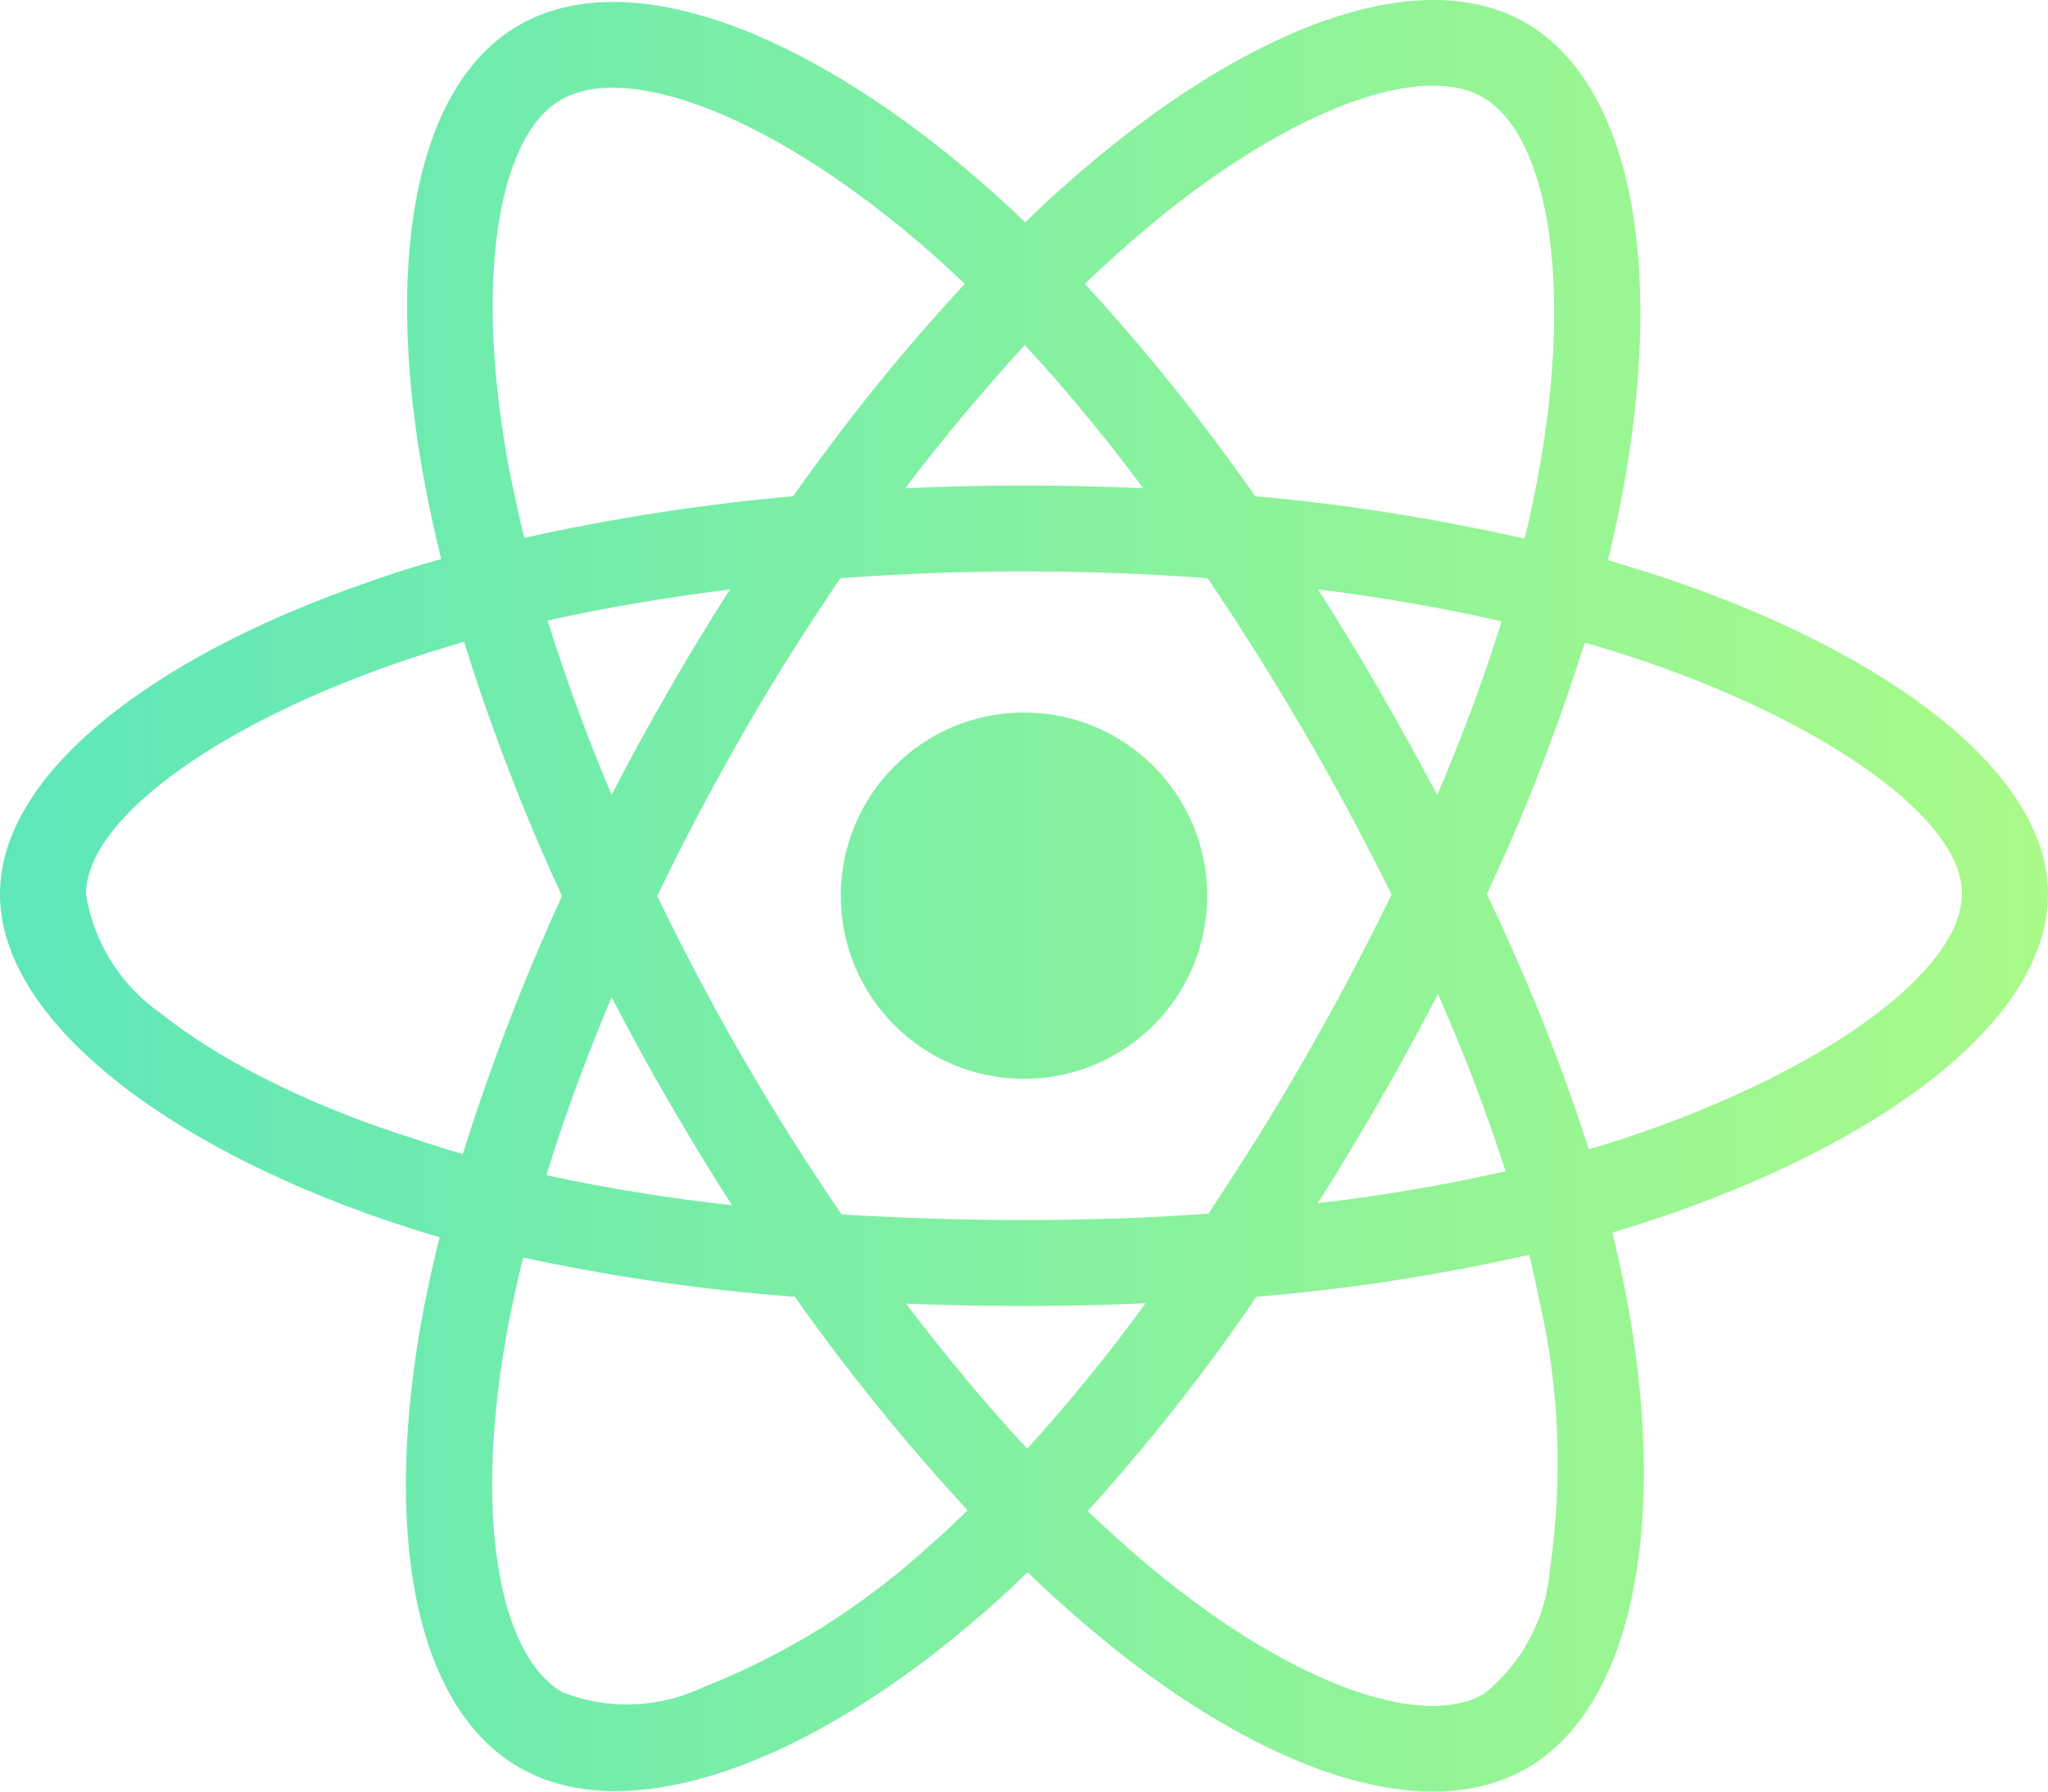 <svg width="88" height="77" viewBox="0 0 88 77" fill="none" xmlns="http://www.w3.org/2000/svg">
<path d="M71.878 24.953C70.95 24.643 70.022 24.351 69.094 24.076C69.248 23.44 69.386 22.804 69.523 22.169C71.638 11.925 70.245 3.693 65.553 0.977C61.033 -1.618 53.659 1.081 46.2 7.577C45.461 8.213 44.739 8.883 44.052 9.554C43.587 9.107 43.106 8.66 42.625 8.23C34.805 1.287 26.967 -1.635 22.275 1.098C17.772 3.71 16.431 11.461 18.322 21.154C18.511 22.117 18.717 23.062 18.958 24.025C17.858 24.334 16.775 24.678 15.761 25.039C6.583 28.218 0 33.237 0 38.427C0 43.789 7.013 49.169 16.552 52.434C17.325 52.692 18.098 52.95 18.889 53.173C18.631 54.204 18.408 55.218 18.202 56.267C16.397 65.805 17.806 73.367 22.309 75.963C26.95 78.644 34.753 75.894 42.35 69.243C42.952 68.71 43.553 68.16 44.155 67.576C44.911 68.314 45.702 69.019 46.492 69.707C53.848 76.031 61.119 78.592 65.605 75.997C70.245 73.316 71.758 65.187 69.798 55.287C69.644 54.531 69.472 53.758 69.283 52.967C69.833 52.812 70.366 52.64 70.898 52.468C80.816 49.186 88 43.875 88 38.427C88 33.219 81.228 28.167 71.878 24.953ZM48.623 10.361C55.017 4.793 60.981 2.61 63.697 4.174C66.602 5.841 67.719 12.578 65.897 21.43C65.777 22.014 65.656 22.581 65.502 23.148C61.686 22.289 57.819 21.67 53.934 21.326C51.7 18.13 49.259 15.07 46.612 12.2C47.283 11.564 47.936 10.963 48.623 10.361ZM28.738 47.347C29.614 48.842 30.508 50.337 31.453 51.798C28.772 51.506 26.108 51.076 23.478 50.509C24.234 48.034 25.18 45.474 26.28 42.861C27.07 44.374 27.878 45.869 28.738 47.347ZM23.53 26.671C26.005 26.122 28.634 25.675 31.367 25.331C30.456 26.757 29.562 28.218 28.72 29.696C27.878 31.157 27.053 32.652 26.28 34.165C25.197 31.604 24.286 29.095 23.53 26.671ZM28.239 38.513C29.373 36.141 30.611 33.821 31.917 31.535C33.223 29.249 34.633 27.032 36.111 24.85C38.689 24.661 41.319 24.558 44 24.558C46.681 24.558 49.328 24.661 51.889 24.85C53.35 27.015 54.742 29.232 56.066 31.501C57.389 33.77 58.627 36.09 59.795 38.444C58.644 40.816 57.406 43.153 56.083 45.456C54.777 47.742 53.384 49.959 51.923 52.159C49.362 52.348 46.698 52.434 44 52.434C41.302 52.434 38.689 52.348 36.163 52.194C34.667 50.011 33.258 47.776 31.934 45.491C30.611 43.205 29.391 40.885 28.239 38.513ZM59.28 47.312C60.156 45.8 60.981 44.27 61.789 42.724C62.889 45.216 63.852 47.742 64.694 50.337C62.03 50.939 59.331 51.403 56.616 51.712C57.544 50.269 58.42 48.791 59.28 47.312ZM61.755 34.165C60.947 32.652 60.122 31.14 59.263 29.662C58.42 28.201 57.544 26.757 56.633 25.331C59.4 25.675 62.047 26.139 64.522 26.706C63.731 29.249 62.803 31.724 61.755 34.165ZM44.034 14.83C45.839 16.789 47.541 18.852 49.122 20.983C45.719 20.828 42.298 20.828 38.895 20.983C40.58 18.766 42.316 16.703 44.034 14.83ZM24.097 4.295C26.984 2.61 33.395 5.016 40.15 10.997C40.58 11.375 41.009 11.788 41.456 12.2C38.792 15.07 36.334 18.13 34.083 21.326C30.198 21.67 26.348 22.272 22.533 23.114C22.309 22.237 22.12 21.344 21.931 20.45C20.316 12.132 21.381 5.858 24.097 4.295ZM19.886 49.598C19.164 49.392 18.459 49.169 17.755 48.928C14.094 47.777 9.934 45.955 6.927 43.566C5.191 42.363 4.022 40.507 3.695 38.427C3.695 35.282 9.127 31.26 16.964 28.528C17.944 28.184 18.941 27.875 19.938 27.582C21.106 31.312 22.516 34.972 24.148 38.513C22.498 42.105 21.072 45.817 19.886 49.598ZM39.927 66.441C37.091 69.036 33.808 71.099 30.233 72.508C28.325 73.419 26.125 73.505 24.166 72.731C21.433 71.15 20.298 65.083 21.845 56.92C22.034 55.957 22.241 54.995 22.481 54.05C26.331 54.875 30.216 55.442 34.152 55.734C36.42 58.948 38.913 62.024 41.577 64.912C41.027 65.444 40.477 65.96 39.927 66.441ZM44.138 62.265C42.384 60.374 40.631 58.278 38.93 56.026C40.58 56.095 42.281 56.129 44 56.129C45.77 56.129 47.506 56.095 49.225 56.009C47.644 58.192 45.942 60.271 44.138 62.265ZM66.602 67.421C66.447 69.518 65.416 71.477 63.766 72.8C61.033 74.381 55.206 72.319 48.916 66.922C48.194 66.304 47.472 65.633 46.733 64.946C49.362 62.041 51.786 58.965 53.986 55.734C57.922 55.407 61.841 54.806 65.708 53.929C65.88 54.634 66.034 55.339 66.172 56.026C67.014 59.738 67.152 63.605 66.602 67.421ZM69.73 48.945C69.248 49.1 68.767 49.255 68.269 49.392C67.066 45.645 65.588 41.985 63.886 38.427C65.536 34.921 66.928 31.312 68.097 27.617C68.991 27.875 69.85 28.149 70.675 28.424C78.684 31.174 84.305 35.265 84.305 38.393C84.305 41.761 78.306 46.109 69.73 48.945ZM44 46.367C48.348 46.367 51.872 42.844 51.872 38.496C51.872 34.148 48.348 30.624 44 30.624C39.652 30.624 36.128 34.148 36.128 38.496C36.128 42.844 39.652 46.367 44 46.367Z" fill="url(#paint0_linear_132_807)"/>
<defs>
<linearGradient id="paint0_linear_132_807" x1="-7.55736e-07" y1="38.496" x2="88" y2="38.496" gradientUnits="userSpaceOnUse">
<stop stop-color="#5EE7B9"/>
<stop offset="1" stop-color="#A9FA88"/>
</linearGradient>
</defs>
</svg>
